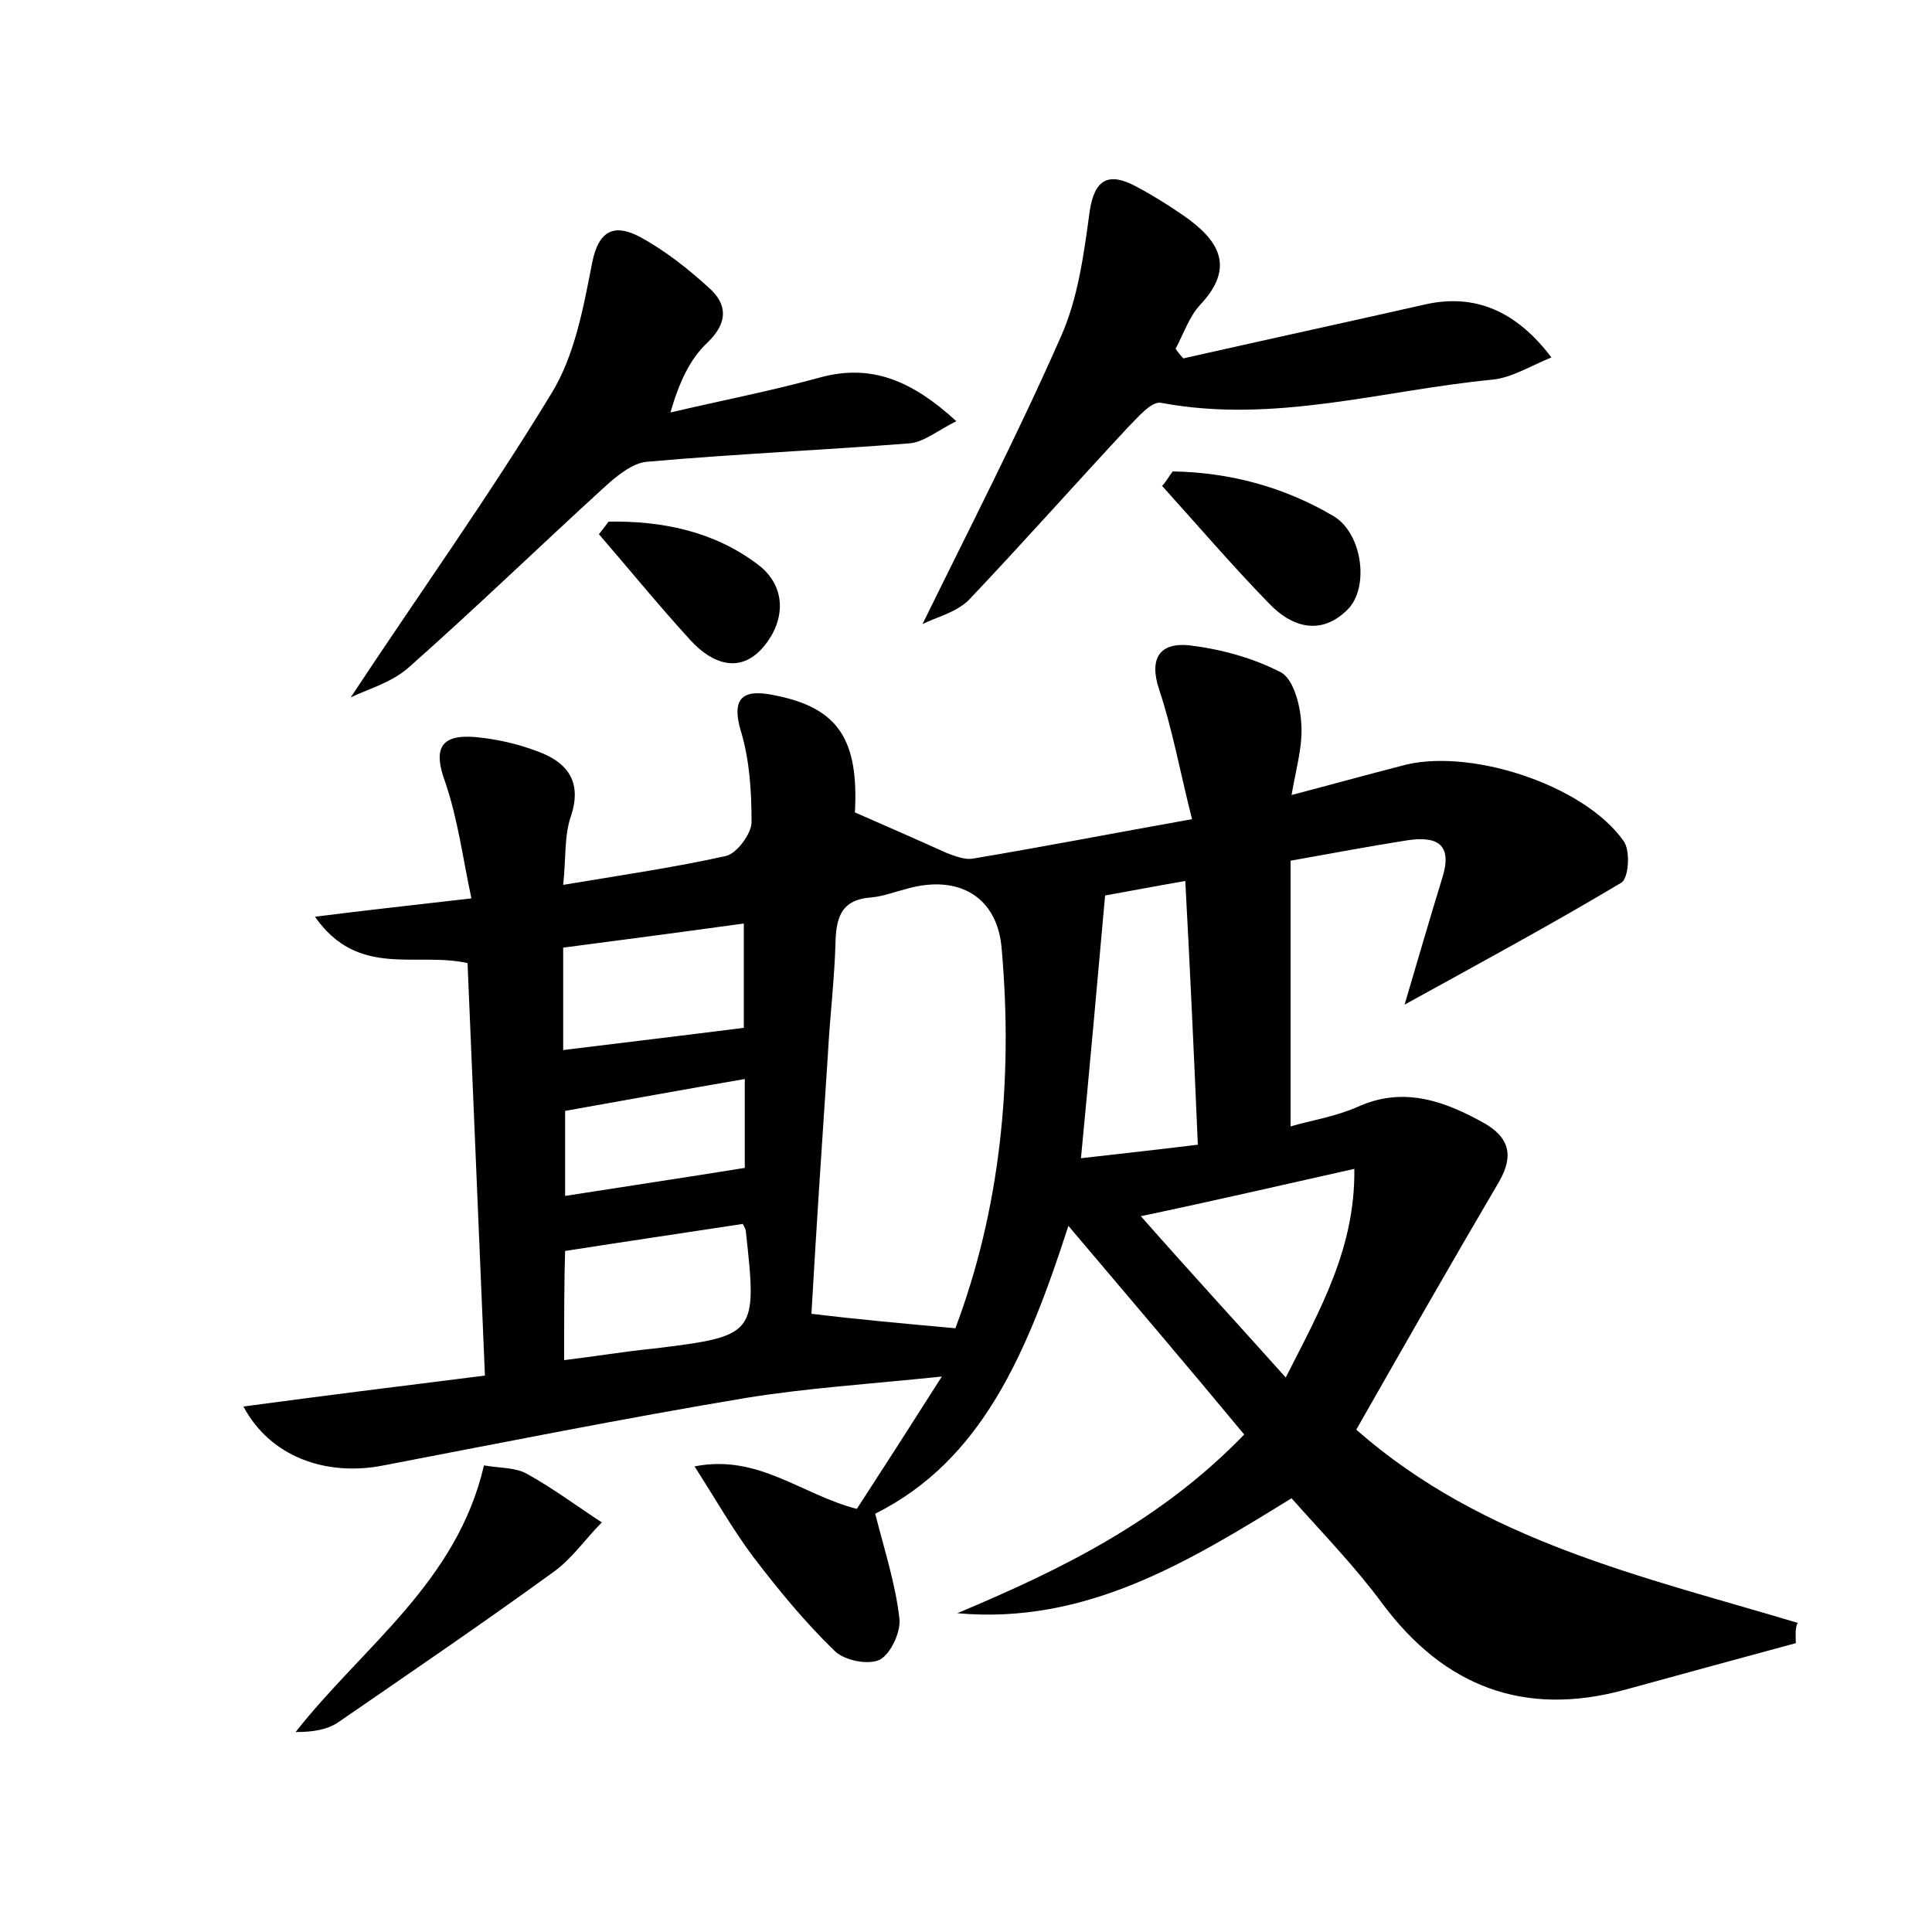 <?xml version="1.0" encoding="utf-8"?>
<!-- Generator: Adobe Illustrator 22.0.0, SVG Export Plug-In . SVG Version: 6.00 Build 0)  -->
<svg version="1.1" id="图层_1" xmlns="http://www.w3.org/2000/svg" xmlns:xlink="http://www.w3.org/1999/xlink" x="0px" y="0px"
	 viewBox="0 0 200 200" style="enable-background:new 0 0 200 200;" xml:space="preserve">
<style type="text/css">
	.st1{fill:#010000;}
	.st4{fill:#fbfafc;}
</style>
<g>
	
	<path d="M185.9,170.1c-5.9,1.6-11.8,3.2-17.6,4.8c-10.5,2.9-18.8-0.3-25.2-8.9c-2.8-3.8-6.2-7.3-9.4-10.9
		c-10.7,6.6-21.3,13.1-34.6,11.9c10.7-4.5,21-9.5,29.7-18.5c-5.8-7-11.6-13.8-18.2-21.6c-4.3,13.3-9,24.3-20,29.8
		c1,3.9,2.1,7.3,2.5,10.8c0.2,1.4-0.9,3.7-2,4.3c-1.2,0.6-3.7,0.1-4.7-0.9c-3.1-3-5.8-6.3-8.4-9.7c-2.1-2.8-3.8-5.8-6.1-9.4
		c6.6-1.3,11,2.9,16.8,4.4c2.6-4,5.3-8.2,8.8-13.7c-7.8,0.8-14,1.2-20.2,2.2c-12.6,2.1-25.1,4.6-37.6,7c-6.1,1.2-11.8-1-14.5-6.1
		c8.2-1.1,16.2-2.1,25-3.2c-0.6-14.3-1.2-28.5-1.8-42.7c-5.4-1.2-11.3,1.6-15.8-4.8c5.5-0.7,10.2-1.2,16.2-1.9
		c-0.9-4.2-1.4-8.2-2.7-12c-1.3-3.5-0.5-5,3.1-4.7c2.2,0.2,4.4,0.7,6.5,1.5c3,1.1,4.6,3.1,3.4,6.7c-0.7,2-0.5,4.3-0.8,7.1
		c6-1,11.5-1.8,16.9-3c1.1-0.3,2.6-2.3,2.6-3.5c0-3.2-0.2-6.4-1.1-9.4c-1.2-4,0.8-4.3,3.6-3.7c6.5,1.3,8.6,4.6,8.2,12.1
		c3.2,1.4,6.4,2.8,9.5,4.2c0.8,0.3,1.8,0.7,2.6,0.6c7.2-1.2,14.4-2.6,22.8-4.1c-1.2-4.7-2-9.2-3.4-13.4c-1.1-3.3,0.1-4.9,3.1-4.6
		c3.3,0.4,6.6,1.3,9.5,2.8c1.3,0.7,2,3.4,2.1,5.2c0.2,2.3-0.5,4.6-1,7.5c4.2-1.1,7.8-2.1,11.3-3c6.9-2,19,1.9,23.1,7.8
		c0.7,1,0.5,3.9-0.3,4.3c-7.2,4.3-14.6,8.3-22.4,12.6c1.4-4.7,2.6-8.9,3.9-13.1c1.1-3.5-0.5-4.4-3.7-3.9c-3.8,0.6-7.5,1.3-12,2.1
		c0,9,0,18,0,27.5c2.1-0.6,4.6-1,6.9-2c4.8-2.2,9.1-0.6,13.2,1.7c2.4,1.4,3.1,3.2,1.5,6c-5,8.5-9.9,17.1-14.8,25.7
		c13.2,11.6,29.7,15.2,45.7,20C185.8,168.5,185.9,169.3,185.9,170.1z M98.9,137.5c4.6-12.2,6-25.5,4.8-39.2
		c-0.4-5.5-4.5-7.8-9.8-6.3c-1.2,0.3-2.5,0.8-3.7,0.9c-2.9,0.2-3.6,1.8-3.7,4.4c-0.1,4-0.6,8-0.8,11.9c-0.6,9-1.2,18-1.7,26.8
		C88.9,136.6,93.4,137,98.9,137.5z M124,118.5c-0.4-9.3-0.8-18.1-1.3-27.3c-2.9,0.5-5.5,1-8.3,1.5c-0.8,9-1.6,17.8-2.5,27.2
		C116.3,119.4,119.9,119,124,118.5z M133.1,142.6c3.6-7.1,7.2-13.4,7.1-21.6c-7.6,1.7-14.5,3.3-22.1,4.9
		C123.3,131.8,128,136.9,133.1,142.6z M58.4,140.8c3.3-0.4,6.3-0.9,9.3-1.2c10.6-1.3,10.7-1.4,9.5-12.2c0-0.1-0.1-0.3-0.3-0.7
		c-5.9,0.9-12,1.8-18.4,2.8C58.4,132.7,58.4,136.3,58.4,140.8z M58.3,108.7c6.5-0.8,12.4-1.5,18.7-2.3c0-2.8,0-6.6,0-10.8
		c-6.5,0.9-12.6,1.7-18.7,2.5C58.3,102.1,58.3,105.6,58.3,108.7z M77.1,111.7c-6.4,1.1-12.4,2.2-18.6,3.3c0,2.8,0,5.8,0,8.8
		c6.4-1,12.4-1.9,18.6-2.9C77.1,118.4,77.1,115.2,77.1,111.7z"/>
	<path d="M122.5,37.1c8.4-1.9,16.7-3.7,25.1-5.6c5-1.1,9.3,0.6,13,5.5c-2.2,0.9-4.1,2.1-6.1,2.3c-11.4,1.1-22.6,4.6-34.3,2.4
		c-1-0.2-2.4,1.5-3.4,2.5c-5.5,5.9-10.9,12-16.5,17.9c-1.3,1.3-3.4,1.8-4.8,2.5c4.9-10,9.9-19.7,14.3-29.7c1.8-4,2.4-8.6,3-13
		c0.5-3.4,2-4.1,4.8-2.6c1.7,0.9,3.3,1.9,4.9,3c3.6,2.5,5.5,5.3,1.7,9.3c-1.1,1.2-1.7,3-2.5,4.5C121.9,36.4,122.2,36.8,122.5,37.1z"
		/>
	<path d="M36.3,72.2c7-10.6,14.3-20.8,20.8-31.5c2.4-3.9,3.3-8.9,4.2-13.5c0.7-3.5,2.4-4,4.9-2.7c2.6,1.4,5,3.3,7.2,5.3
		c1.9,1.7,2,3.6-0.2,5.7c-1.8,1.7-2.9,4.1-3.8,7.2c5.1-1.2,10.3-2.2,15.4-3.6c5.4-1.5,9.6,0.3,14.2,4.5c-2,1-3.4,2.2-4.9,2.3
		c-9,0.7-18.1,1.1-27.1,1.9c-1.5,0.1-3.2,1.5-4.4,2.6c-6.8,6.2-13.4,12.6-20.3,18.7C40.5,70.7,37.9,71.4,36.3,72.2z"/>
	<path d="M50.1,151.7c1.8,0.3,3.3,0.2,4.5,0.9c2.7,1.5,5.1,3.3,7.7,5c-1.7,1.7-3.1,3.8-5.1,5.2c-7.3,5.3-14.8,10.4-22.2,15.5
		c-1.2,0.8-2.7,1-4.4,1C37.6,170.4,47.3,163.8,50.1,151.7z"/>
	<path d="M121.4,48.8c5.9,0.1,11.5,1.6,16.6,4.6c3.1,1.8,3.8,7.6,1.4,9.8c-2.8,2.7-5.8,1.6-8-0.7c-3.8-3.9-7.4-8.1-11.1-12.2
		C120.7,49.9,121,49.3,121.4,48.8z"/>
	<path d="M63,54c5.5-0.1,10.9,1,15.4,4.4c3,2.2,3,5.8,0.6,8.6c-2.4,2.8-5.3,1.7-7.5-0.7c-3.3-3.6-6.3-7.3-9.5-11
		C62.4,54.8,62.7,54.4,63,54z"/>
	
	
	
	
	
	
</g>
</svg>

